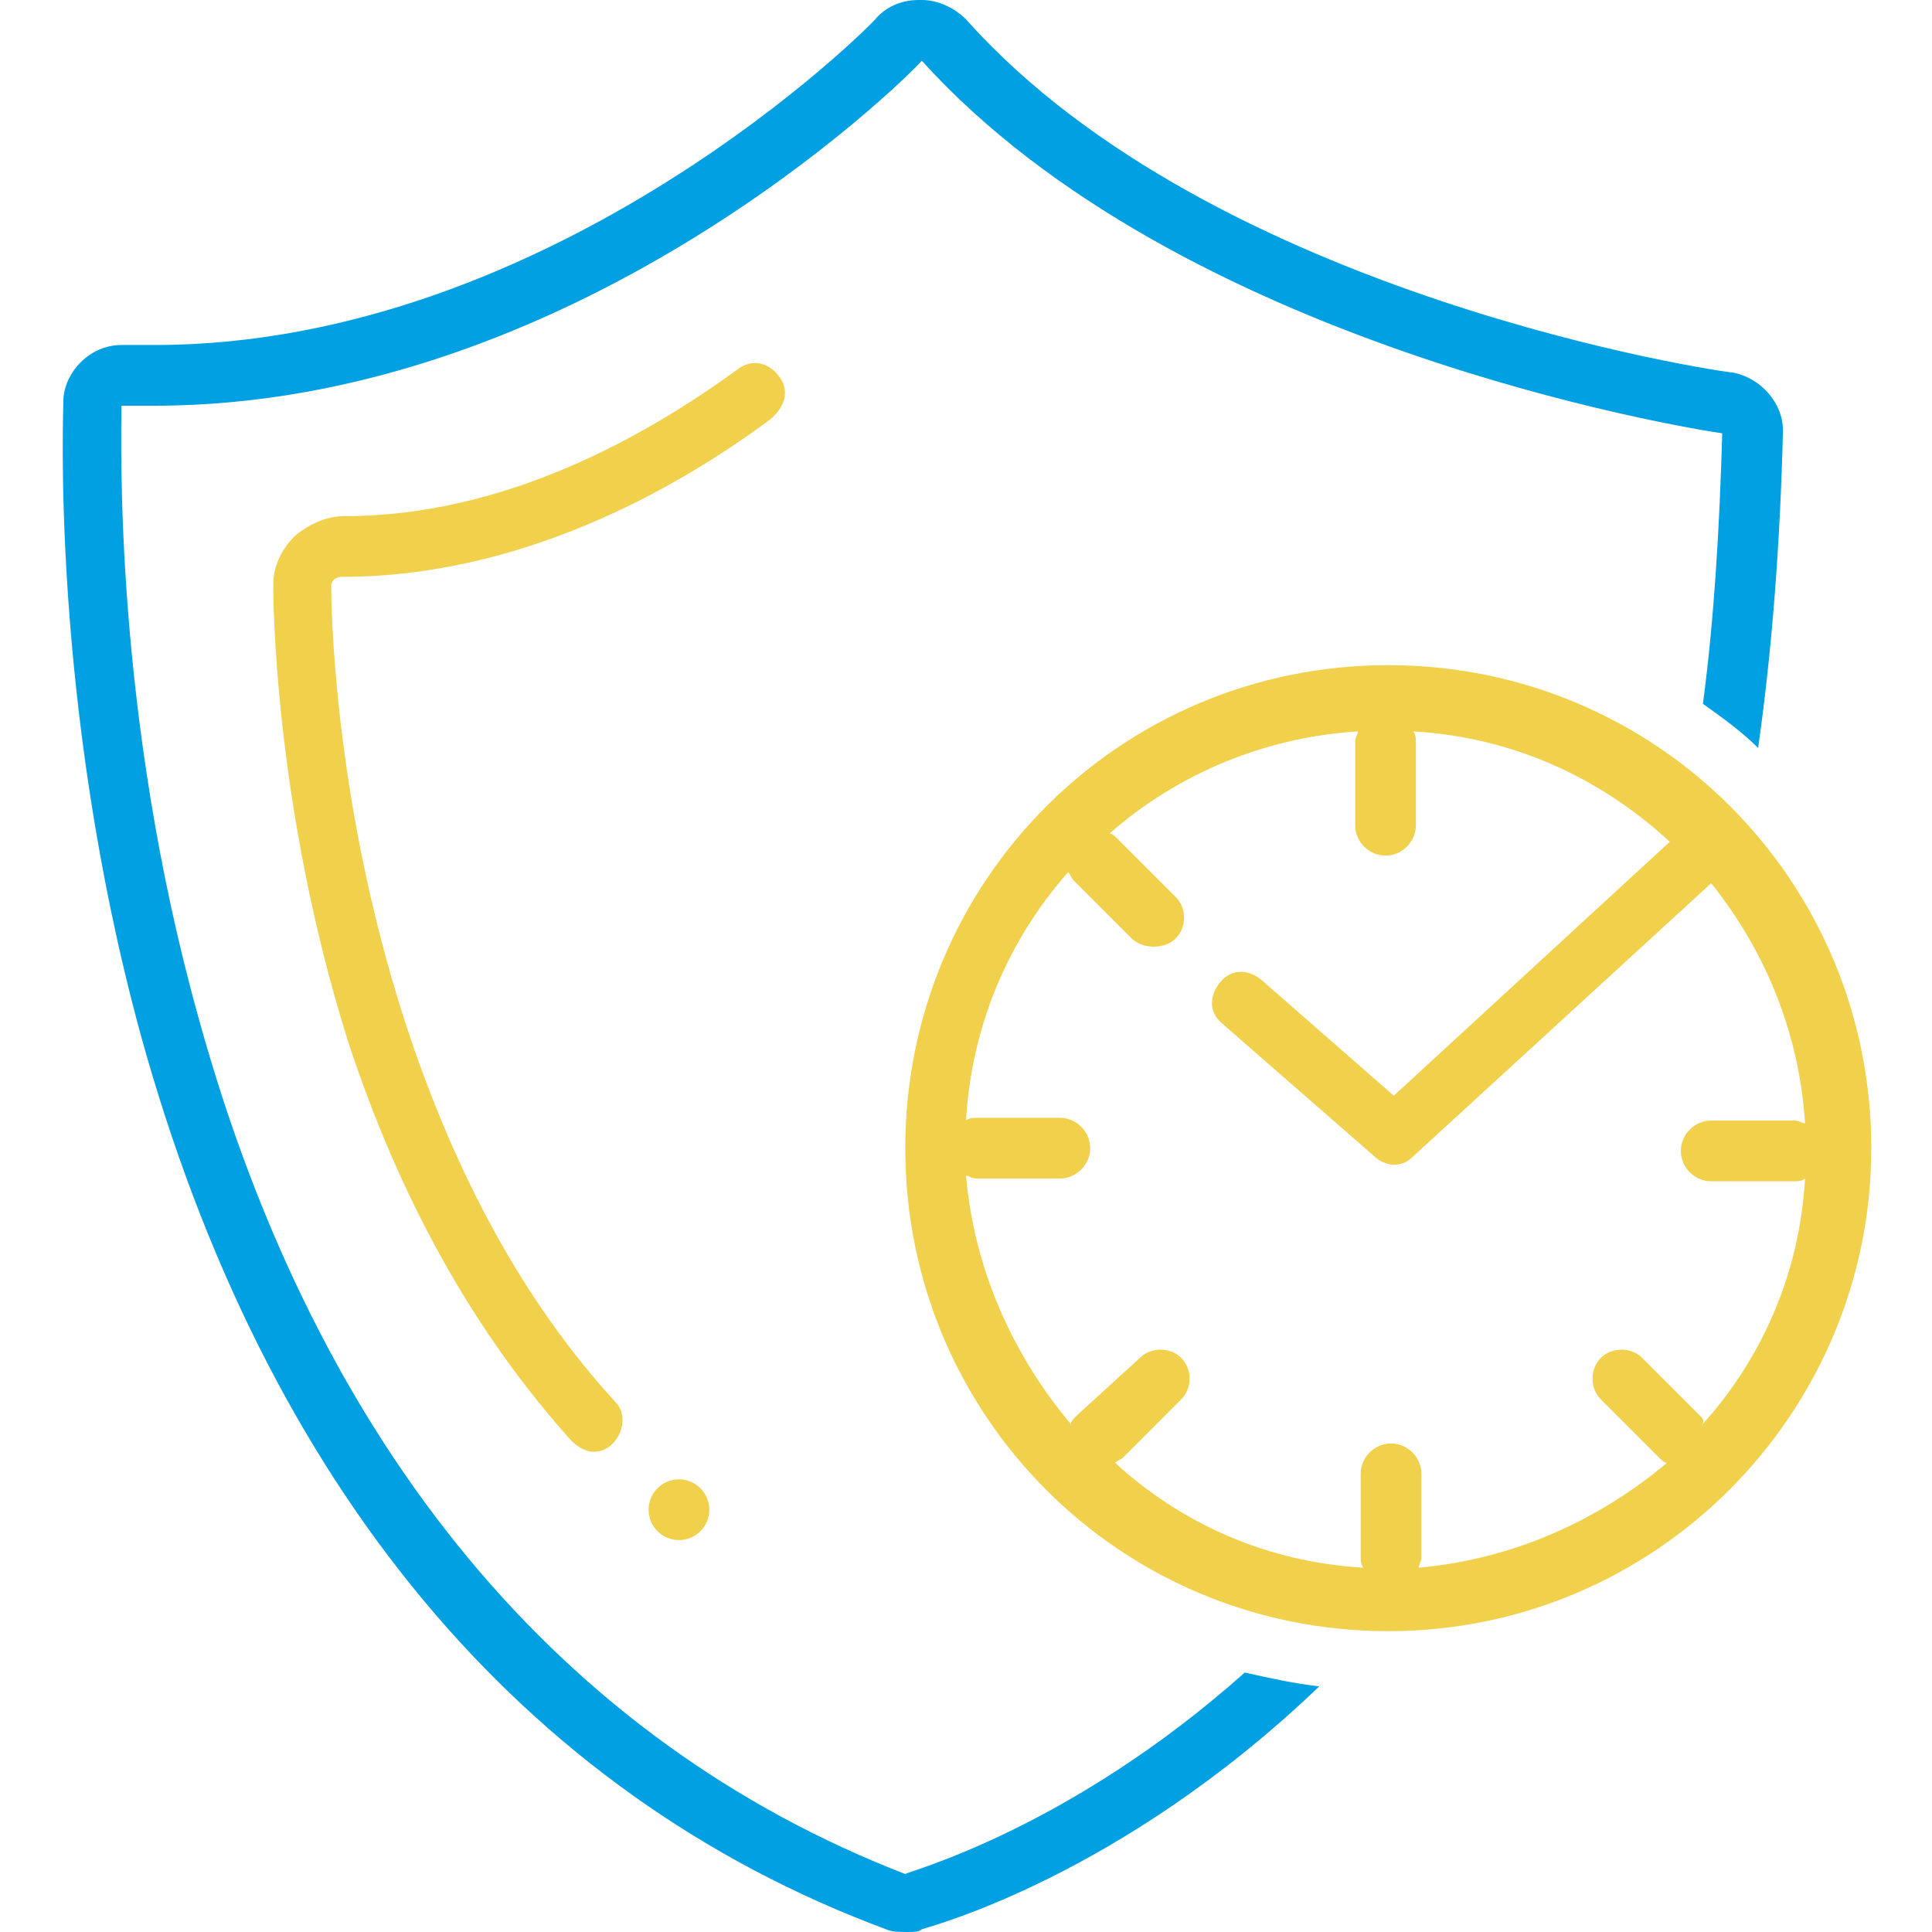 <?xml version="1.0" encoding="utf-8"?>
<!-- Generator: Adobe Illustrator 25.0.0, SVG Export Plug-In . SVG Version: 6.00 Build 0)  -->
<svg version="1.1" id="Warstwa_1" xmlns="http://www.w3.org/2000/svg" xmlns:xlink="http://www.w3.org/1999/xlink" x="0px" y="0px"
	 viewBox="0 0 70 70" style="enable-background:new 0 0 70 70;" xml:space="preserve">
<style type="text/css">
	.st0{fill:#F1D04C;}
	.st1{fill:#00A0E3;}
</style>
<g>
	<path class="st0" d="M28.2,13.6c-0.4-0.5-1-0.6-1.5-0.2c-3.3,2.4-8.4,5.3-14.2,5.3c0,0,0,0,0,0c-0.7,0-1.3,0.3-1.8,0.7
		c-0.5,0.5-0.8,1.1-0.8,1.8c0,0.3,0,7.9,2.7,16.5c1.9,5.8,4.6,10.6,8.1,14.5c0.2,0.2,0.5,0.4,0.8,0.4c0.3,0,0.5-0.1,0.7-0.3
		c0.4-0.4,0.5-1.1,0.1-1.5c-3.3-3.6-5.8-8.2-7.6-13.7C12,28.8,12,21.5,12,21.2c0-0.1,0.1-0.2,0.1-0.2c0,0,0.1-0.1,0.3-0.1
		c0,0,0,0,0,0c6.4,0,12-3.1,15.5-5.7C28.5,14.7,28.6,14.1,28.2,13.6z"/>
	<path class="st1" d="M35,0.7C34.6,0.3,34,0,33.4,0c0,0,0,0-0.1,0c-0.6,0-1.1,0.2-1.5,0.6C31.7,0.8,20.1,12.5,5.6,12.5
		c-0.4,0-0.7,0-1.1,0c0,0-0.1,0-0.1,0c-1.1,0-2,0.9-2.1,1.9c0,0.4-0.5,11,2.8,23.1c4.5,16.3,13.8,27.5,27,32.4
		c0.2,0.1,0.5,0.1,0.8,0.1c0.2,0,0.4,0,0.5-0.1c0.3-0.1,7.2-1.9,14.4-8.8c-0.9-0.1-1.8-0.3-2.7-0.5c-6.4,5.7-12.2,7.2-12.3,7.3
		C20.4,63.1,11.5,52.5,7.2,36.9C4.1,25.8,4.4,16,4.4,14.7c0.4,0,0.8,0,1.2,0c15.1,0,27-11.6,27.8-12.5c9.3,10.3,27.6,13.3,29,13.5
		c-0.1,3.5-0.3,6.8-0.7,9.8c0.7,0.5,1.4,1,2,1.6c0.5-3.5,0.8-7.4,0.9-11.5c0-1-0.8-1.9-1.8-2.1C62.5,13.5,44,10.8,35,0.7z"/>
	<path class="st0" d="M67.8,41.6c0-9.7-7.8-17.5-17.5-17.5c0,0,0,0,0,0c-9.7,0-17.5,7.8-17.5,17.5c0,9.7,7.8,17.5,17.5,17.5
		C60,59.1,67.8,51.2,67.8,41.6z M61.6,51.3l-2.1-2.1c-0.4-0.4-1.1-0.4-1.5,0c-0.4,0.4-0.4,1.1,0,1.5l2.1,2.1
		c0.1,0.1,0.2,0.2,0.3,0.2c-2.5,2.1-5.6,3.5-9,3.8c0-0.1,0.1-0.2,0.1-0.4v-3c0-0.6-0.5-1.1-1.1-1.1c-0.6,0-1.1,0.5-1.1,1.1v3
		c0,0.1,0,0.3,0.1,0.4c-3.5-0.2-6.6-1.6-9-3.8c0.1-0.1,0.2-0.1,0.3-0.2l2.1-2.1c0.4-0.4,0.4-1.1,0-1.5c-0.4-0.4-1.1-0.4-1.5,0
		L39,51.3c-0.1,0.1-0.2,0.2-0.2,0.3c-2.1-2.5-3.5-5.6-3.8-9c0.1,0,0.2,0.1,0.4,0.1h3c0.6,0,1.1-0.5,1.1-1.1s-0.5-1.1-1.1-1.1h-3
		c-0.1,0-0.3,0-0.4,0.1c0.2-3.4,1.5-6.5,3.7-9c0.1,0.1,0.1,0.2,0.2,0.3l2.1,2.1c0.2,0.2,0.5,0.3,0.8,0.3c0.3,0,0.6-0.1,0.8-0.3
		c0.4-0.4,0.4-1.1,0-1.5l-2.1-2.1c-0.1-0.1-0.2-0.2-0.3-0.2c2.5-2.2,5.7-3.5,9-3.7c0,0.1-0.1,0.2-0.1,0.4v3c0,0.6,0.5,1.1,1.1,1.1
		c0.6,0,1.1-0.5,1.1-1.1v-3c0-0.1,0-0.3-0.1-0.4c3.5,0.2,6.7,1.6,9.3,4l-10,9.2l-4.8-4.2c-0.5-0.4-1.1-0.4-1.5,0.1
		c-0.4,0.5-0.4,1.1,0.1,1.5l5.5,4.8c0.2,0.2,0.5,0.3,0.7,0.3c0.3,0,0.5-0.1,0.7-0.3l10.8-9.9c2,2.5,3.2,5.5,3.4,8.7
		c-0.1,0-0.2-0.1-0.4-0.1h-3c-0.6,0-1.1,0.5-1.1,1.1s0.5,1.1,1.1,1.1h3c0.1,0,0.3,0,0.4-0.1c-0.2,3.5-1.6,6.6-3.8,9
		C61.8,51.5,61.7,51.4,61.6,51.3z"/>
	<circle class="st0" cx="24.6" cy="54.7" r="1.1"/>
</g>
</svg>
